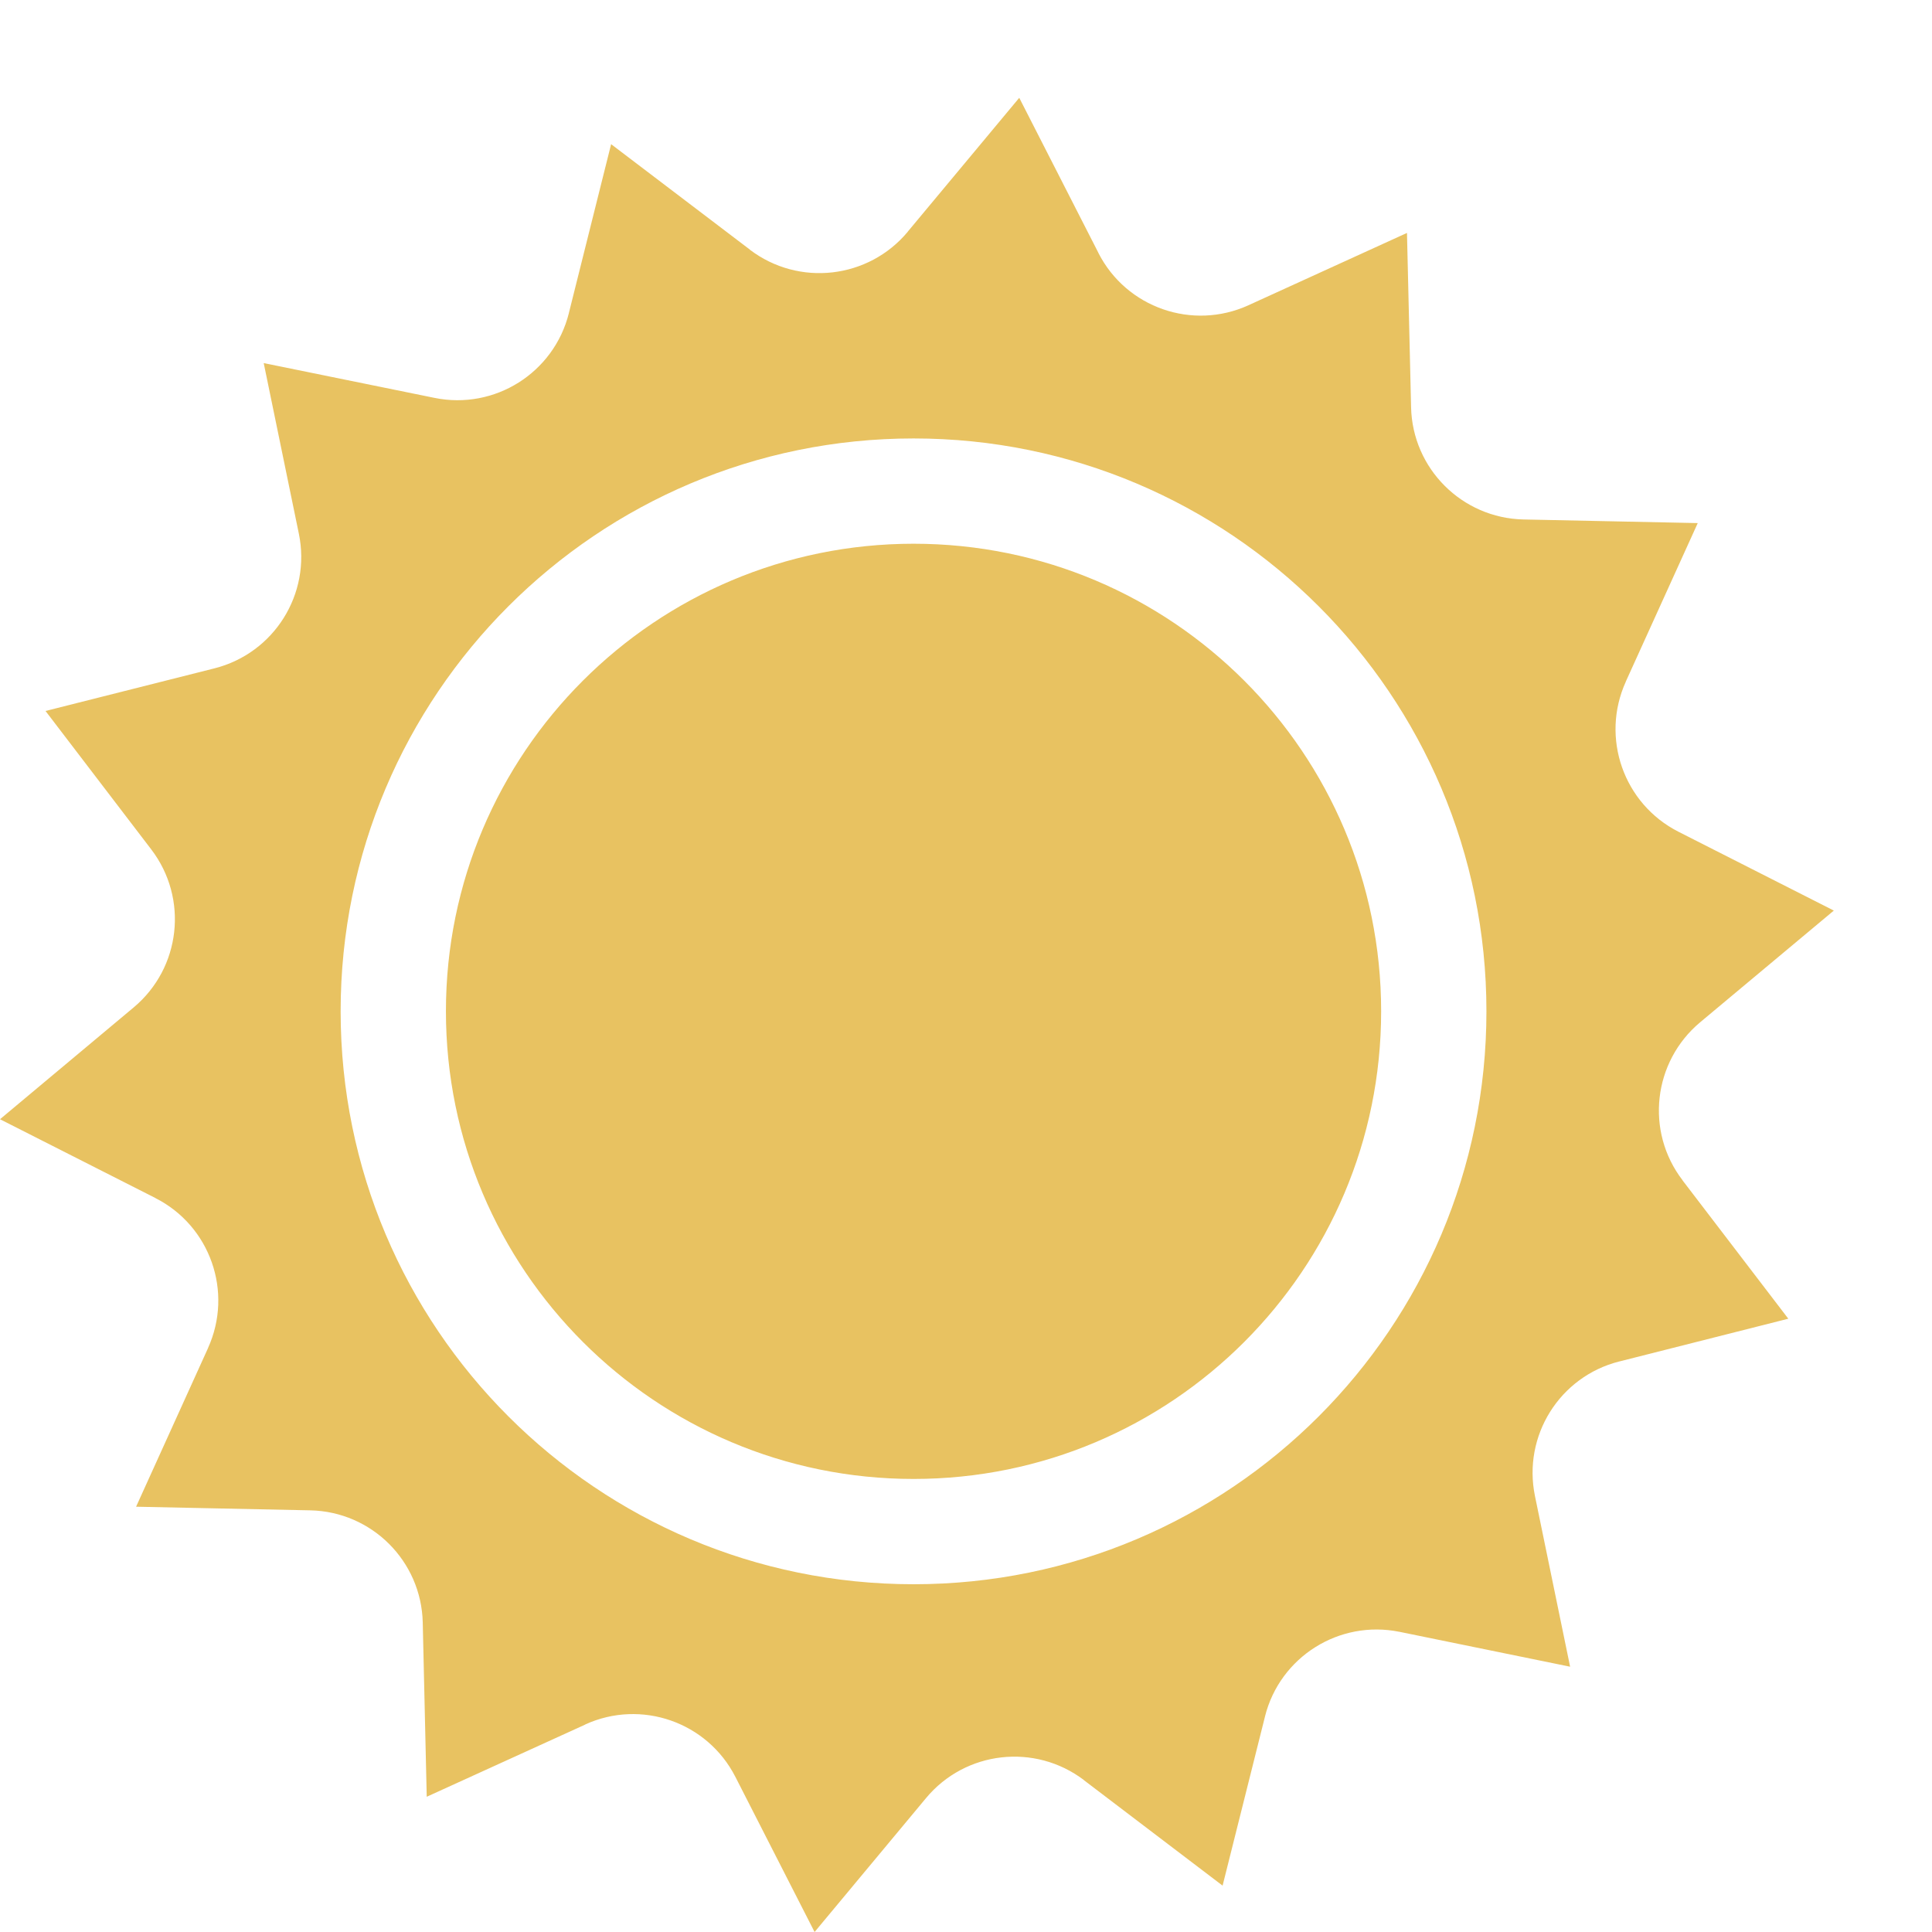 <svg width="16" height="16" viewBox="0 0 16 16" fill="none" xmlns="http://www.w3.org/2000/svg">
<path opacity="0.8" fill-rule="evenodd" clip-rule="evenodd" d="M9.097 2.095L8.441 0.81L7.518 1.918L7.518 1.919C7.192 2.31 6.616 2.376 6.21 2.068L6.21 2.067L5.061 1.194L4.711 2.593L4.711 2.594C4.587 3.088 4.097 3.397 3.598 3.295L2.184 3.007L2.475 4.42L2.475 4.42C2.578 4.919 2.27 5.41 1.776 5.535L1.776 5.535L0.377 5.888L1.253 7.035L1.253 7.035C1.562 7.44 1.498 8.016 1.107 8.343L1.107 8.343L0 9.269L1.286 9.921L1.287 9.922C1.741 10.152 1.933 10.699 1.723 11.163L1.723 11.164L1.127 12.478L2.569 12.508L2.57 12.508C3.079 12.519 3.489 12.928 3.501 13.437L3.501 13.438L3.534 14.88L4.847 14.282L4.847 14.281C5.311 14.07 5.858 14.261 6.09 14.715L6.09 14.715L6.746 16L7.669 14.891L7.669 14.891C7.995 14.499 8.571 14.434 8.977 14.742L8.977 14.743L10.125 15.616L10.476 14.216L10.476 14.215C10.6 13.721 11.091 13.413 11.589 13.514L11.59 13.514L13.003 13.803L12.712 12.39L12.712 12.39C12.609 11.891 12.916 11.4 13.41 11.275L13.411 11.275L14.81 10.921L13.934 9.775L13.934 9.774C13.624 9.37 13.689 8.793 14.08 8.466L14.08 8.466L15.187 7.541L13.9 6.888L13.9 6.888C13.446 6.657 13.254 6.11 13.464 5.646L13.464 5.645L14.06 4.332L12.617 4.302L12.617 4.302C12.108 4.291 11.697 3.881 11.686 3.372L11.686 3.371L11.652 1.929L10.339 2.528C9.876 2.739 9.329 2.549 9.097 2.096L9.097 2.095ZM12.31 8.375C12.31 10.996 10.186 13.12 7.566 13.12C4.945 13.12 2.821 10.996 2.821 8.375C2.821 5.755 4.945 3.631 7.566 3.631C10.186 3.631 12.31 5.755 12.31 8.375ZM7.566 12.248C9.705 12.248 11.438 10.514 11.438 8.375C11.438 6.236 9.705 4.503 7.566 4.503C5.427 4.503 3.693 6.236 3.693 8.375C3.693 10.514 5.427 12.248 7.566 12.248Z" fill="#E2B33A"/>
</svg>
